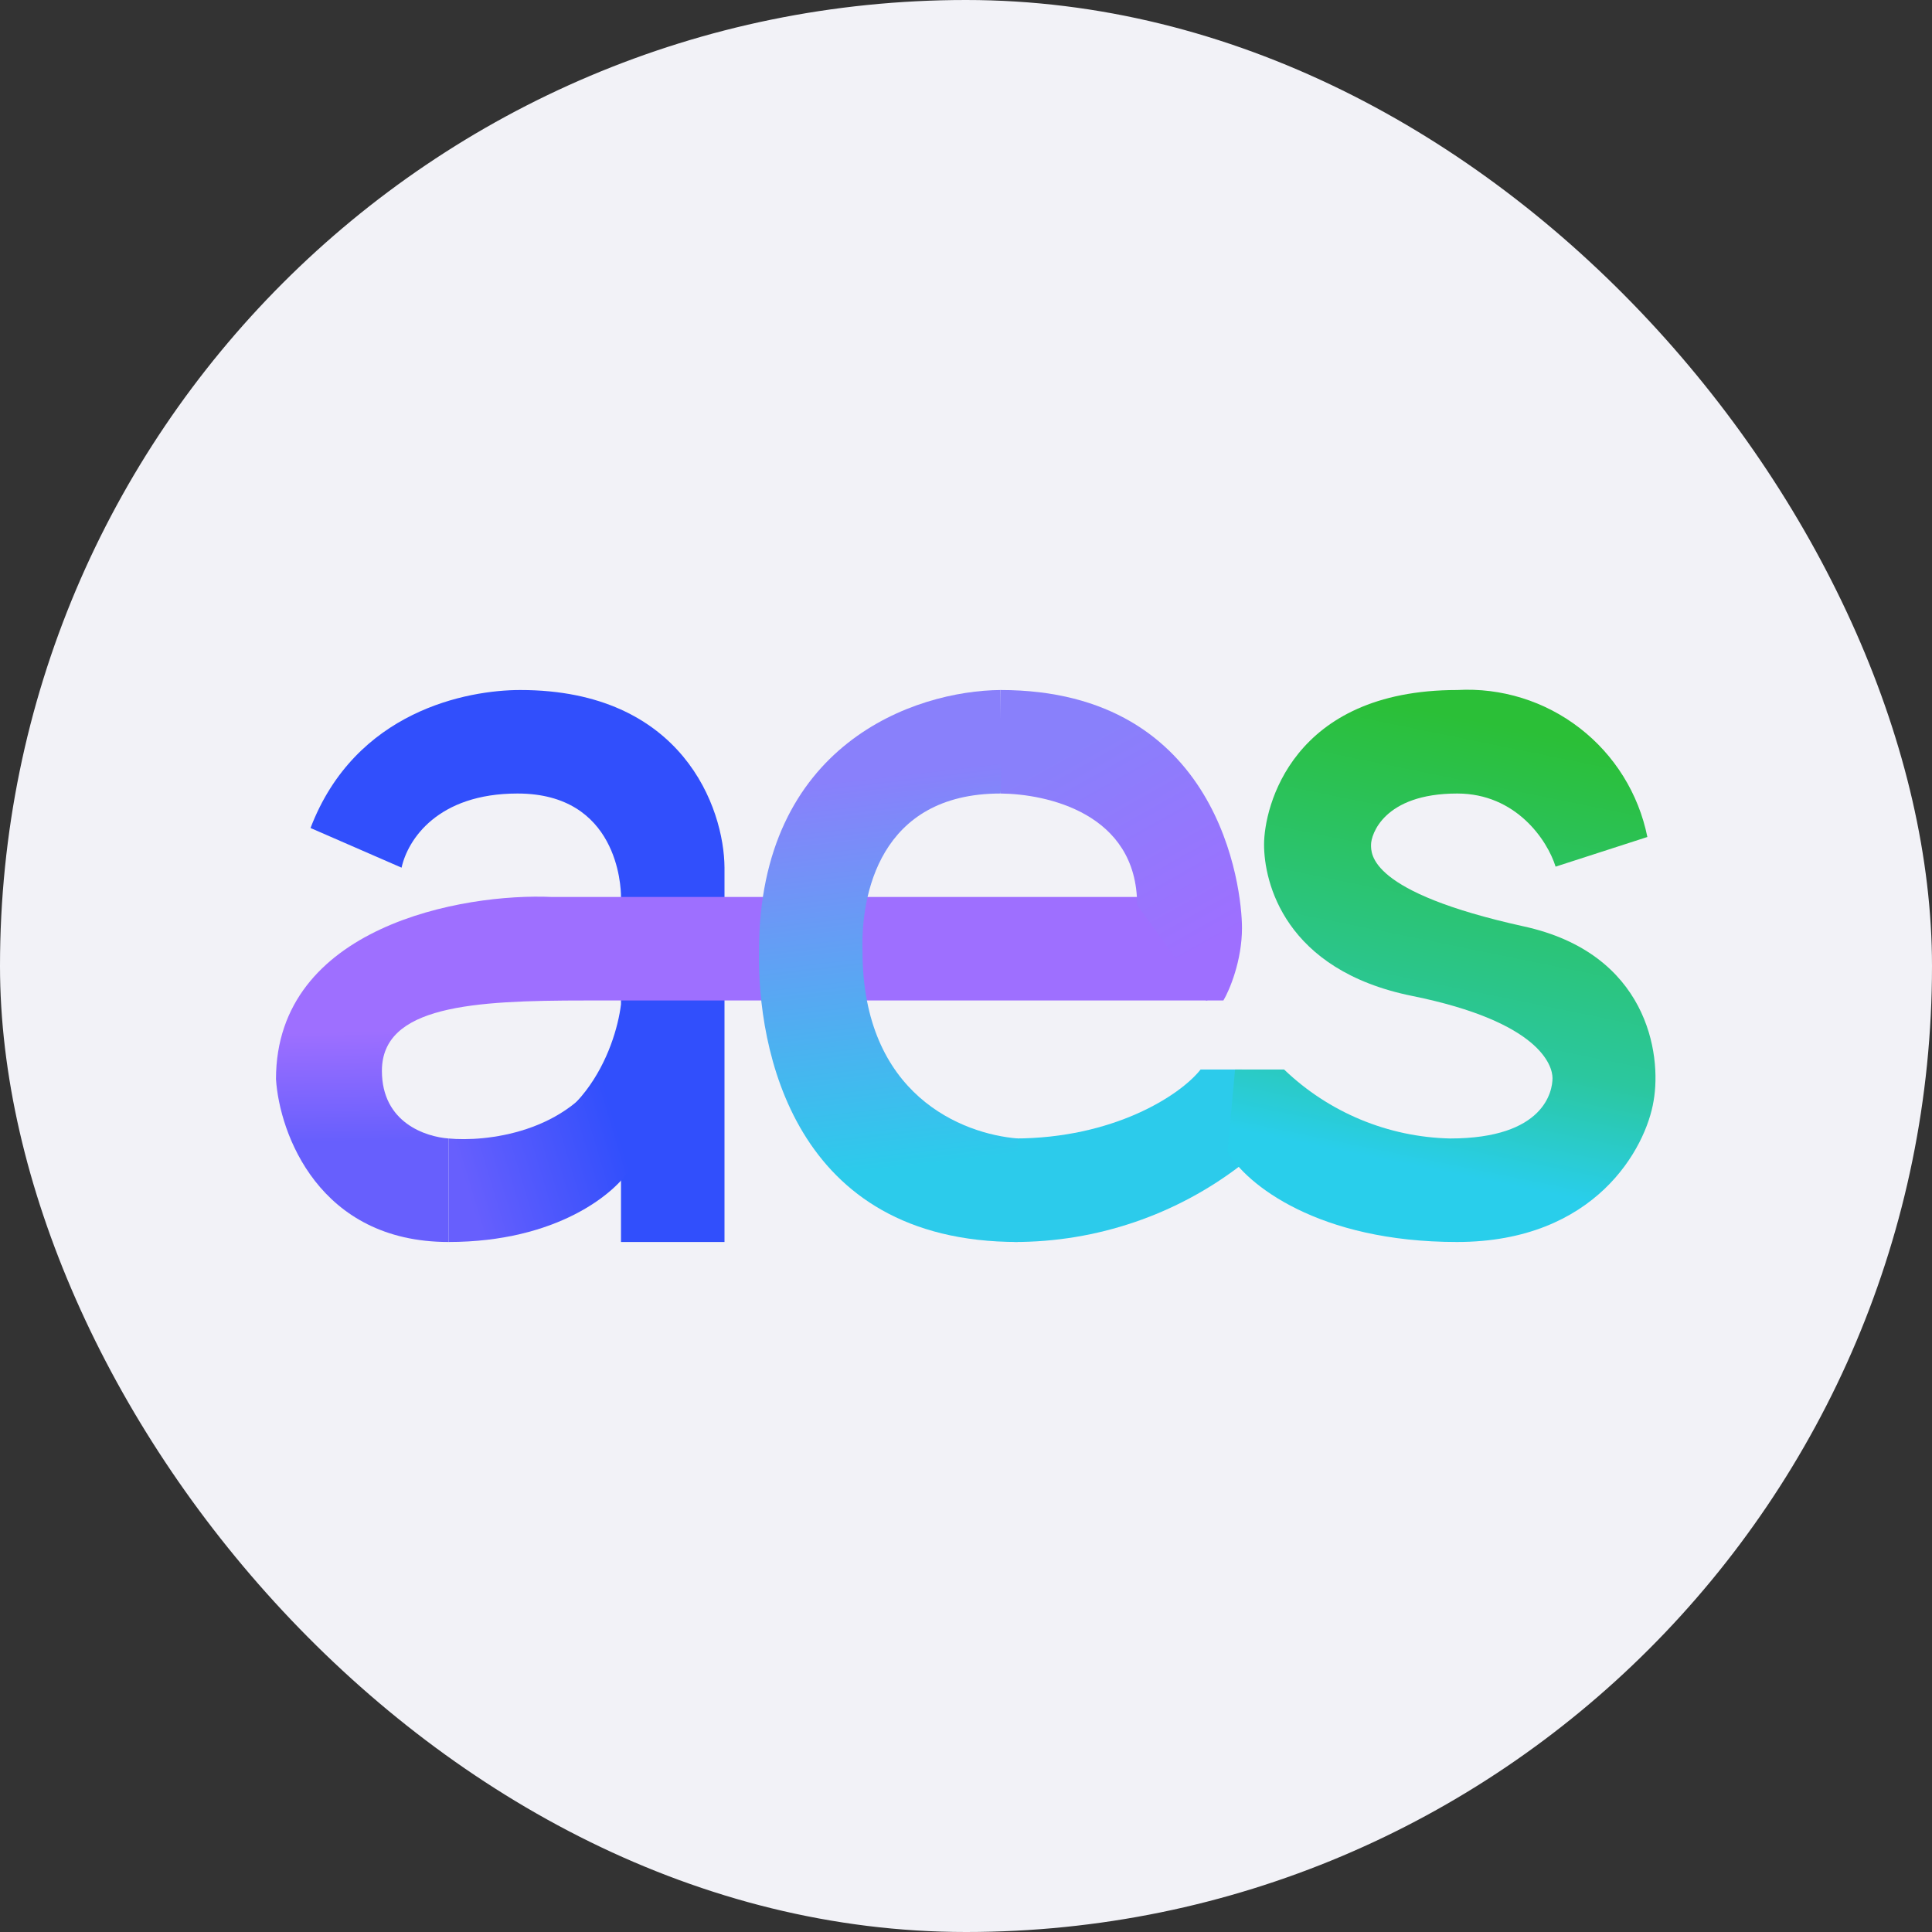 <svg width="40" height="40" viewBox="0 0 40 40" fill="none" xmlns="http://www.w3.org/2000/svg">
<rect x="0" y="0" width="40" height="40" fill="#333333" stroke="none"/>
<g clip-path="url(#clip0_344_150)">
<path d="M0 0H40V40H0V0Z" fill="#F2F2F7"/>
<path d="M25.714 22.143V24.107C24.365 25.151 22.706 25.716 21 25.714V23.571C23.043 23.571 24.429 22.686 24.857 22.143H25.714Z" fill="#2CCBEB"/>
<path d="M8.314 17.964L6.429 17.143C7.357 14.714 9.679 14.286 10.771 14.286C14.136 14.286 14.993 16.736 15 17.964V25.714H12.857V24.271C12.071 25.307 10.55 25.571 9.886 25.629V23.679C12.014 23.679 12.743 21.729 12.857 20.793V18.564C12.857 18.35 12.786 16.429 10.714 16.429C9.064 16.429 8.443 17.379 8.314 17.964Z" fill="#314FFC"/>
<path d="M9.286 25.714C11.536 25.714 12.743 24.7 13.05 24.193L12.55 22.071C11.771 23.471 10.036 23.643 9.286 23.571V25.714Z" fill="url(#paint0_linear_344_150)"/>
<path d="M9.286 23.571V25.714C6.6 25.714 5.786 23.464 5.714 22.343C5.714 19.179 9.586 18.486 11.429 18.571H24.286C24.286 18.571 24.636 20.1 25 20.714H12.121C9.793 20.714 7.907 20.821 7.907 22.171C7.907 23.25 8.821 23.536 9.286 23.571Z" fill="url(#paint1_linear_344_150)"/>
<path d="M25.329 20.714H24.971L23.543 18.736C23.543 16.829 21.657 16.436 20.714 16.429V14.286C25.25 14.286 25.714 18.379 25.714 19.214C25.714 19.886 25.457 20.5 25.329 20.714Z" fill="url(#paint2_linear_344_150)"/>
<path d="M20.714 14.286C20.721 14.936 20.736 16.4 20.714 16.429C18.2 16.429 17.821 18.55 17.857 19.693C17.857 22.679 19.929 23.479 21.071 23.571V25.714C16.407 25.714 15.679 21.693 15.714 19.693C15.714 15.4 18.943 14.3 20.714 14.286Z" fill="url(#paint3_linear_344_150)"/>
<path d="M26.586 22.143H25.571L25.414 23.843C25.8 24.521 27.293 25.714 30.164 25.714C33.036 25.714 34.079 23.764 34.236 22.793C34.407 21.821 34.107 19.736 31.543 19.179C28.336 18.471 28.386 17.679 28.386 17.486C28.386 17.286 28.643 16.429 30.171 16.429C31.386 16.429 32.036 17.393 32.207 17.943L34.107 17.329C33.926 16.433 33.429 15.632 32.706 15.074C31.984 14.515 31.084 14.235 30.171 14.286C26.743 14.286 26.171 16.714 26.171 17.486C26.171 18.257 26.586 20.086 29.243 20.621C31.886 21.157 32.143 22.064 32.143 22.321C32.143 22.579 31.986 23.571 30.021 23.571C28.738 23.542 27.512 23.032 26.586 22.143Z" fill="url(#paint4_linear_344_150)"/>
</g>
<defs>
<linearGradient id="paint0_linear_344_150" x1="9.643" y1="24.564" x2="12.85" y2="23.6" gradientUnits="userSpaceOnUse">
<stop stop-color="#675FFD"/>
<stop offset="1" stop-color="#314FFC"/>
</linearGradient>
<linearGradient id="paint1_linear_344_150" x1="9.264" y1="25.371" x2="9.186" y2="21.321" gradientUnits="userSpaceOnUse">
<stop offset="0.44" stop-color="#675FFD"/>
<stop offset="1" stop-color="#9E6FFF"/>
</linearGradient>
<linearGradient id="paint2_linear_344_150" x1="24.486" y1="19.907" x2="22.043" y2="15.557" gradientUnits="userSpaceOnUse">
<stop stop-color="#9E6FFF"/>
<stop offset="1" stop-color="#8980FB"/>
</linearGradient>
<linearGradient id="paint3_linear_344_150" x1="18.321" y1="16.05" x2="19.421" y2="25.421" gradientUnits="userSpaceOnUse">
<stop stop-color="#8980FB"/>
<stop offset="0.86" stop-color="#2CCBEB"/>
</linearGradient>
<linearGradient id="paint4_linear_344_150" x1="28.864" y1="24.057" x2="30.721" y2="14.943" gradientUnits="userSpaceOnUse">
<stop stop-color="#29CEEB"/>
<stop offset="0.27" stop-color="#2BC79F"/>
<stop offset="1" stop-color="#2BBF37"/>
</linearGradient>
<clipPath id="clip0_344_150">
<rect width="40" height="40" rx="20" fill="white"/>
</clipPath>
</defs>
</svg>
